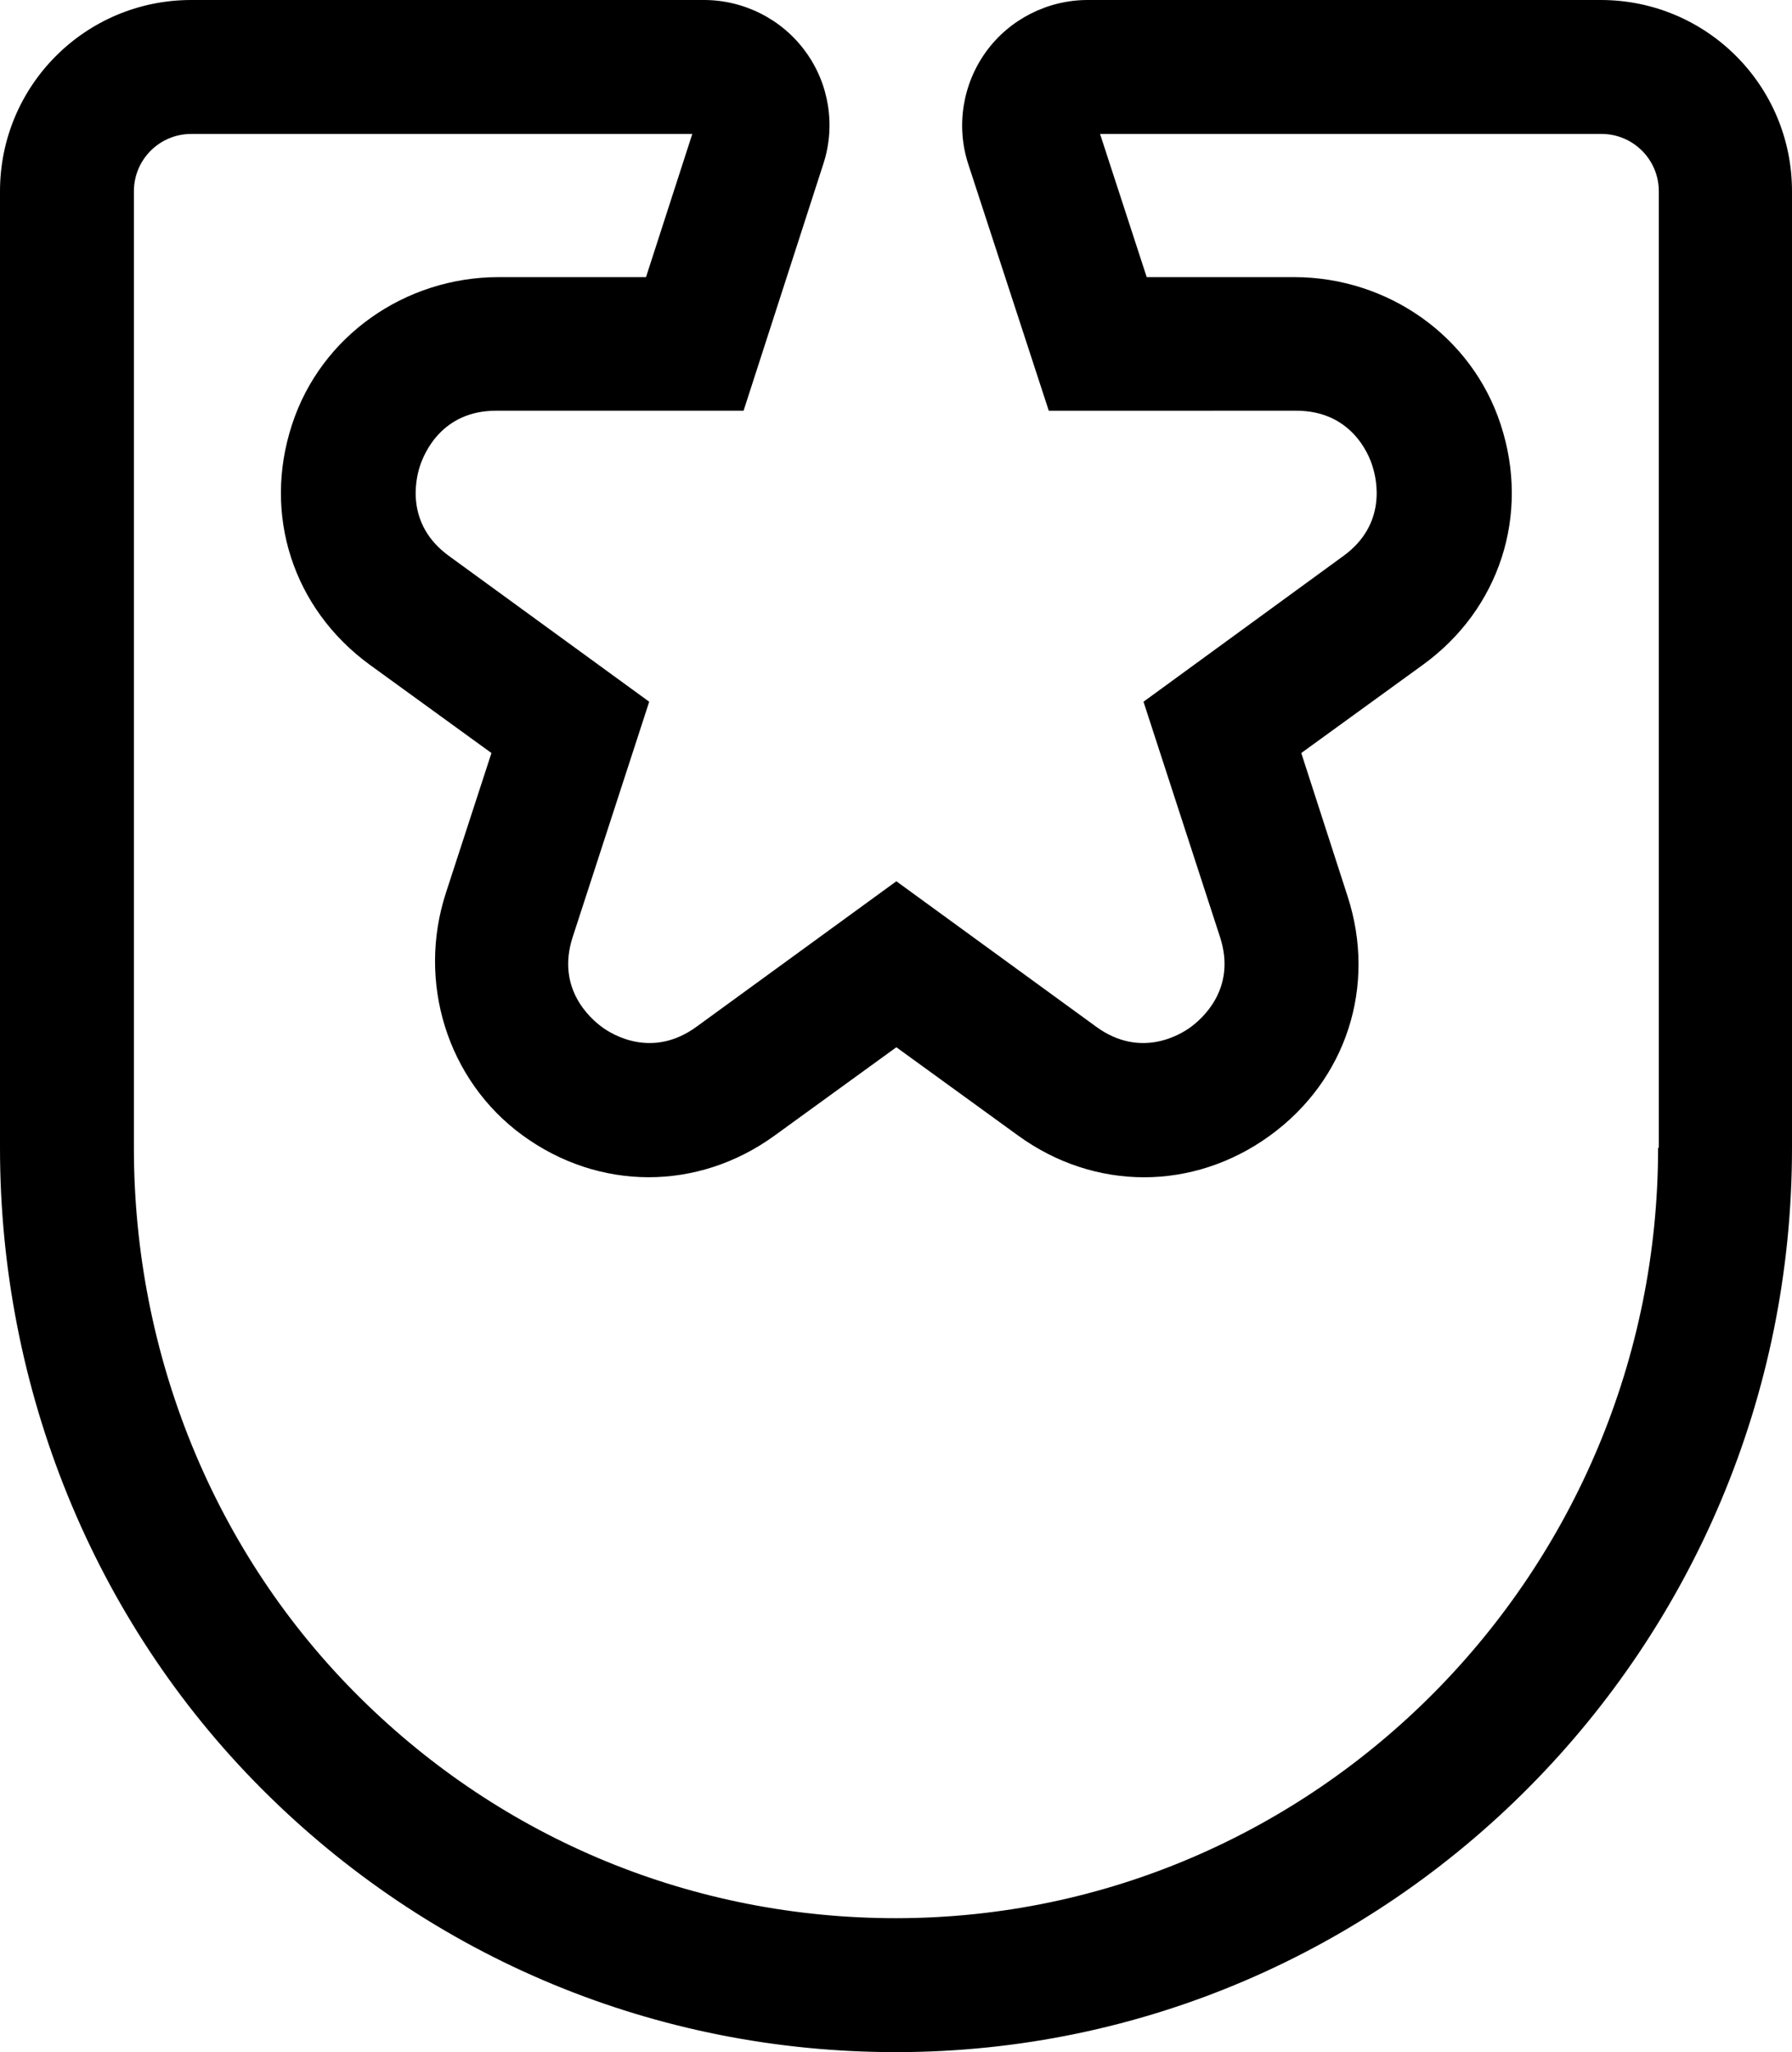 <svg xmlns="http://www.w3.org/2000/svg" width="503.2" viewBox="0 0 503.2 576.1" height="576.1" style="enable-background:new 0 0 503.2 576.1" xml:space="preserve"><path d="M449.5 0H305.4c-11.2 0-21.9 5.4-28.5 14.5-6.6 9.1-8.5 20.9-5 31.6l22.6 69.2H364c15.2 0 20.3 11.9 21.4 15.6 1.2 3.7 4.1 16.3-8.2 25.2L321.1 197l21.5 66.1c4.7 14.5-5.1 22.9-8.2 25.2-3.1 2.3-14.2 8.9-26.5 0l-56.2-40.9-56.2 40.9c-12.3 8.9-23.4 2.3-26.5 0-3.1-2.3-12.9-10.7-8.2-25.2l21.5-66.1-56.2-40.9c-12.3-8.9-9.4-21.5-8.2-25.2 1.2-3.7 6.2-15.6 21.4-15.6h69.5L231.2 46c3.5-10.7 1.6-22.5-5-31.5C219.6 5.4 208.9 0 197.7 0h-144C24 0 0 24 0 53.7v268.6c0 67.3 26 132.3 73.5 179.9 47.5 47.6 110.8 73.9 178.1 73.9h.1c138.7-.1 251.5-113.9 251.5-253.8V53.7c0-29.7-24-53.7-53.7-53.7zm16.1 322.2c0 119.2-96 216.2-213.9 216.3h-.1c-56.7 0-110.1-21.9-150.4-61.8C60 436 37.6 380.1 37.6 322.3V53.7c0-8.9 7.2-16.1 16.1-16.1h140.7l-13 40.2H140c-26.2 0-49.9 16.5-58 41.4-8.3 25.3.3 51.7 21.8 67.4l34.2 24.8-12.8 39.3c-8.1 24.9.3 52.5 21.5 68 21.5 15.7 49.3 15.7 70.8.1l34.2-24.8 34.2 24.8c21.5 15.6 49.2 15.6 70.7 0s30-42 21.8-67.2l-13-40.2 34.2-24.8c21.5-15.6 30.1-42.1 21.8-67.4-8.1-24.9-31.8-41.4-58-41.4H322l-13.1-40.2h140.8c8.9 0 16.1 7.2 16.1 16.1v268.5z"></path></svg>